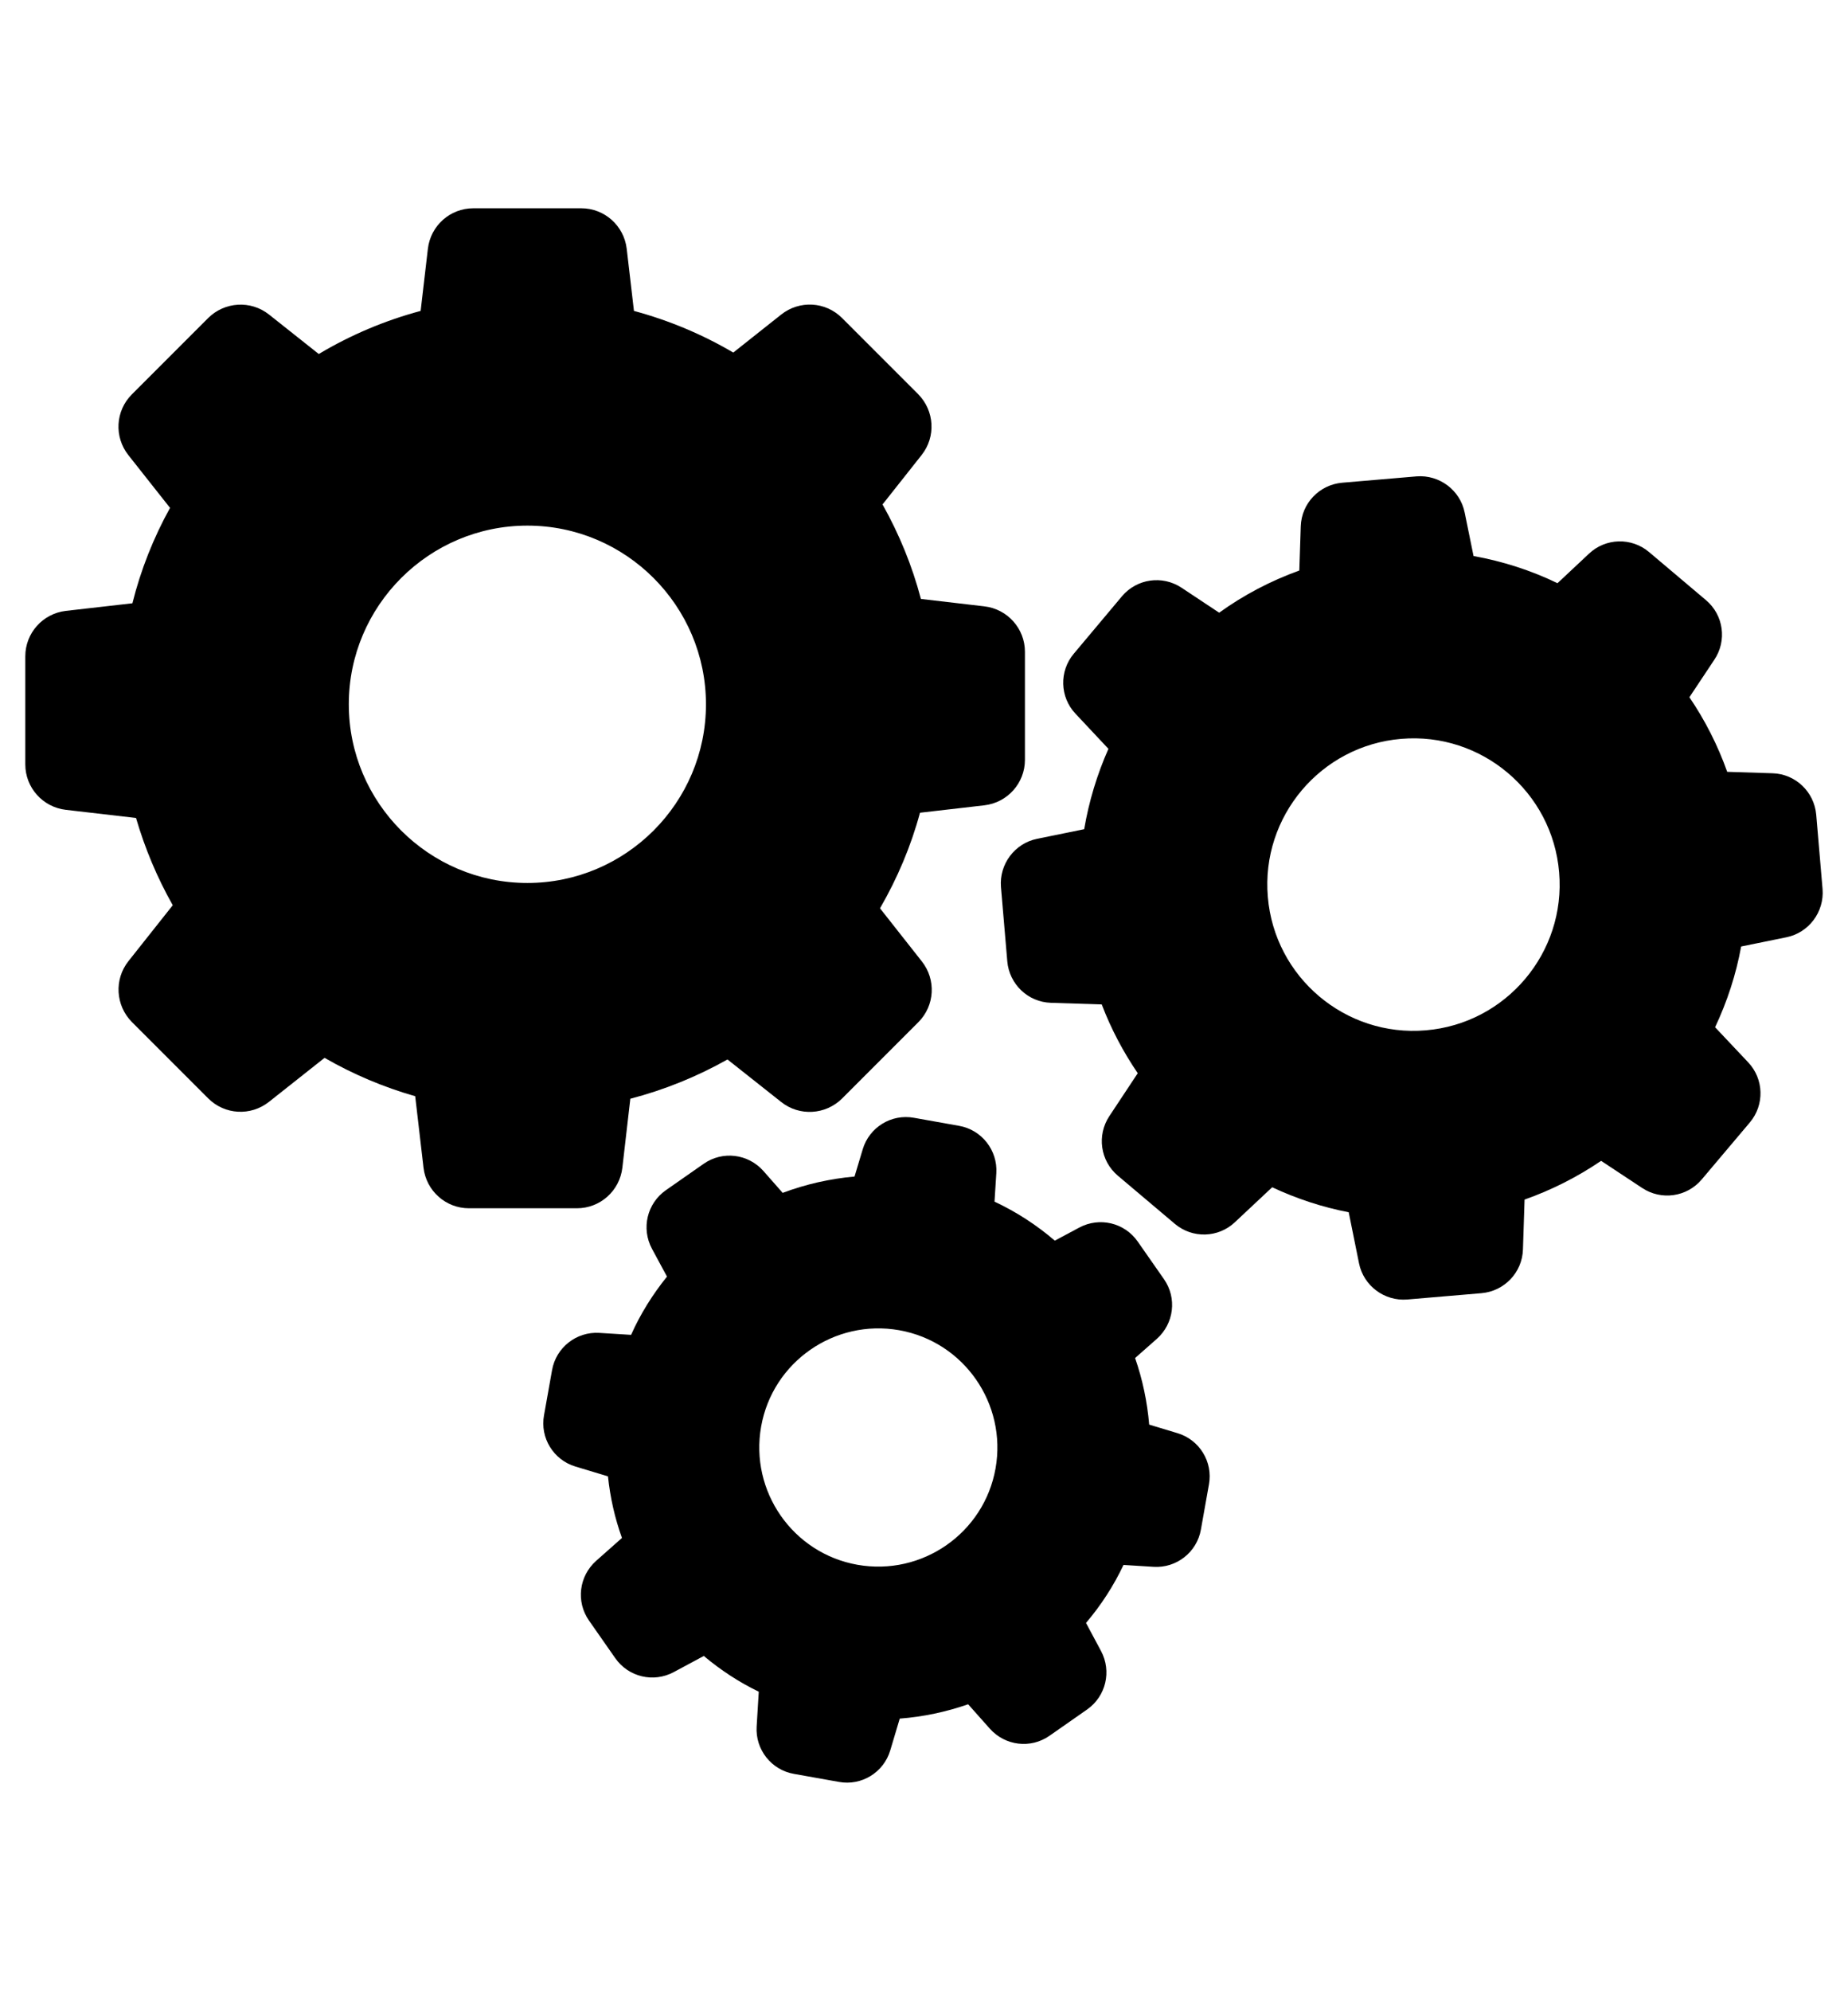 <?xml version="1.0" encoding="utf-8"?>
<!-- Generator: Adobe Illustrator 16.0.0, SVG Export Plug-In . SVG Version: 6.00 Build 0)  -->
<!DOCTYPE svg PUBLIC "-//W3C//DTD SVG 1.1//EN" "http://www.w3.org/Graphics/SVG/1.1/DTD/svg11.dtd">
<svg version="1.1" id="Layer_1" xmlns="http://www.w3.org/2000/svg" xmlns:xlink="http://www.w3.org/1999/xlink" x="0px" y="0px"
   width="951px" height="1024px" viewBox="0 0 951 1024" enable-background="new 0 0 951 1024" xml:space="preserve">
<g>
  <g>
    <path d="M70.001,420.714c4.56,15.639,10.893,30.723,18.899,44.877l-22.809,28.769c-7.452,9.406-6.611,22.814,1.768,31.288
      l39.289,39.289c8.474,8.474,21.882,9.22,31.288,1.768l28.582-22.621c14.712,8.469,30.351,15.08,46.645,19.735l4.283,36.78
      c1.4,11.915,11.457,20.856,23.373,20.856h55.587c11.916,0,21.972-8.941,23.368-20.856l4.097-35.476
      c17.503-4.56,34.265-11.357,49.999-20.203l27.651,21.88c9.406,7.448,22.813,6.61,31.288-1.768l39.289-39.294
      c8.474-8.475,9.22-21.882,1.769-31.284l-21.504-27.282c8.938-15.457,15.921-31.934,20.577-49.158l33.143-3.82
      c11.92-1.395,20.858-11.451,20.858-23.367V335.24c0-11.917-8.938-21.973-20.858-23.369l-32.679-3.818
      c-4.469-17.039-11.175-33.333-19.74-48.605l20.113-25.417c7.447-9.403,6.61-22.81-1.769-31.283l-39.198-39.198
      c-8.475-8.475-21.882-9.221-31.288-1.77l-24.672,19.554c-16.012-9.406-33.146-16.575-51.114-21.417l-3.723-31.934
      c-1.4-11.92-11.457-20.857-23.373-20.857h-55.587c-11.916,0-21.973,8.938-23.368,20.857l-3.724,31.934
      c-18.435,4.938-36.034,12.385-52.418,22.158l-25.605-20.295c-9.406-7.451-22.814-6.609-31.288,1.77L67.86,202.838
      c-8.474,8.474-9.22,21.882-1.768,31.288l21.413,27.091c-8.564,15.457-15.084,31.937-19.368,49.067l-34.26,3.914
      c-11.92,1.397-20.858,11.453-20.858,23.369v55.587c0,11.917,8.938,21.972,20.858,23.367L70.001,420.714z M271.394,270.342
      c50.651,0,91.899,41.248,91.899,91.898c0,50.649-41.248,91.898-91.899,91.898s-91.899-41.249-91.899-91.898
      C179.495,311.59,220.743,270.342,271.394,270.342L271.394,270.342z M271.394,270.342"/>
    <path d="M877.947,308.703l-29.328-24.765c-9.033-7.638-22.346-7.265-30.915,0.837l-16.198,15.176
      c-13.689-6.61-28.215-11.266-43.203-13.967l-4.561-22.345c-2.327-11.548-13.039-19.554-24.768-18.622l-38.267,3.261
      c-11.734,1.022-20.949,10.61-21.322,22.436l-0.745,22.718c-14.712,5.31-28.583,12.569-41.249,21.694l-19.367-12.848
      c-9.865-6.519-22.995-4.655-30.628,4.378l-24.769,29.515c-7.638,9.029-7.265,22.346,0.837,30.91l16.948,18.062
      c-5.869,13.222-10.057,27.097-12.479,41.34l-24.209,4.936c-11.543,2.328-19.549,13.034-18.622,24.768l3.26,38.266
      c1.023,11.729,10.616,20.949,22.44,21.323l26.164,0.836c4.746,12.476,10.984,24.3,18.526,35.38l-14.616,22.068
      c-6.52,9.868-4.655,22.998,4.373,30.633l29.333,24.768c9.029,7.634,22.345,7.261,30.91-0.841l19.181-17.968
      c12.57,5.865,25.791,10.244,39.385,12.848l5.306,26.256c2.327,11.548,13.039,19.554,24.769,18.622l38.266-3.255
      c11.734-1.029,20.949-10.616,21.322-22.44l0.841-25.7c13.967-4.935,27.187-11.639,39.385-19.924l21.136,13.967
      c9.865,6.515,22.994,4.655,30.627-4.377l24.77-29.328c7.633-9.034,7.264-22.347-0.836-30.911l-17.041-18.063
      c6.238-13.224,10.803-27.19,13.408-41.529l23.277-4.746c11.547-2.328,19.553-13.036,18.621-24.77l-3.26-38.265
      c-1.023-11.73-10.611-20.949-22.436-21.322l-23.373-0.745c-4.842-13.595-11.357-26.441-19.459-38.362l12.758-19.177
      C888.84,329.562,886.98,316.34,877.947,308.703L877.947,308.703z M733.721,529.931c-41.34,3.537-77.837-27.284-81.283-68.623
      c-3.537-41.34,27.282-77.837,68.621-81.284c41.34-3.537,77.838,27.282,81.283,68.623
      C805.879,489.985,775.064,526.484,733.721,529.931L733.721,529.931z M733.721,529.931"/>
  </g>
  <path d="M308.417,685.548c-11.77-0.729-22.297,7.53-24.329,19.179l-4.131,23.19c-2.12,11.634,4.865,22.989,16.197,26.381
    l16.717,5.039c1.125,10.851,3.519,21.443,7.196,31.682l-13.276,11.764c-8.861,7.875-10.475,21.007-3.687,30.725l13.498,19.322
    c6.789,9.717,19.677,12.802,30.143,7.175l15.441-8.289c8.696,7.297,18.143,13.491,28.282,18.382l-1.09,17.941
    c-0.729,11.769,7.529,22.296,19.179,24.327l23.19,4.132c11.635,2.121,22.989-4.865,26.382-16.197l4.888-16.363
    c12.043-0.927,23.784-3.411,35.202-7.369l11.136,12.515c7.87,8.855,21.004,10.473,30.721,3.685l19.324-13.496
    c9.718-6.788,12.798-19.678,7.177-30.146l-7.707-14.397c7.736-9.097,14.208-19.065,19.299-29.829l15.504,0.971
    c11.773,0.725,22.298-7.533,24.328-19.18l4.133-23.195c2.12-11.633-4.865-22.988-16.193-26.375l-14.562-4.4
    c-0.986-11.679-3.411-23.222-7.246-34.237l11.171-9.85c8.856-7.876,10.471-21.01,3.682-30.722l-13.497-19.326
    c-6.784-9.717-19.673-12.802-30.143-7.175l-12.531,6.692c-9.42-8.074-19.814-14.802-31.026-20.06l0.929-14.666
    c0.723-11.77-7.534-22.298-19.18-24.324l-23.194-4.136c-11.635-2.121-22.989,4.864-26.376,16.196l-4.219,14.024
    c-12.642,1.108-25.1,3.948-36.977,8.396l-9.925-11.274c-7.871-8.861-21.008-10.475-30.722-3.687l-19.434,13.57
    c-9.713,6.788-12.797,19.68-7.176,30.147l7.726,14.307c-7.374,9.159-13.66,19.157-18.473,29.967L308.417,685.548z M462.772,684.18
    c33.281,5.904,55.45,37.808,49.546,71.088s-37.808,55.449-71.087,49.546c-33.28-5.904-55.45-37.804-49.546-71.089
    C397.589,700.446,429.493,678.276,462.772,684.18L462.772,684.18z M462.772,684.18"/>
</g>
</svg>
